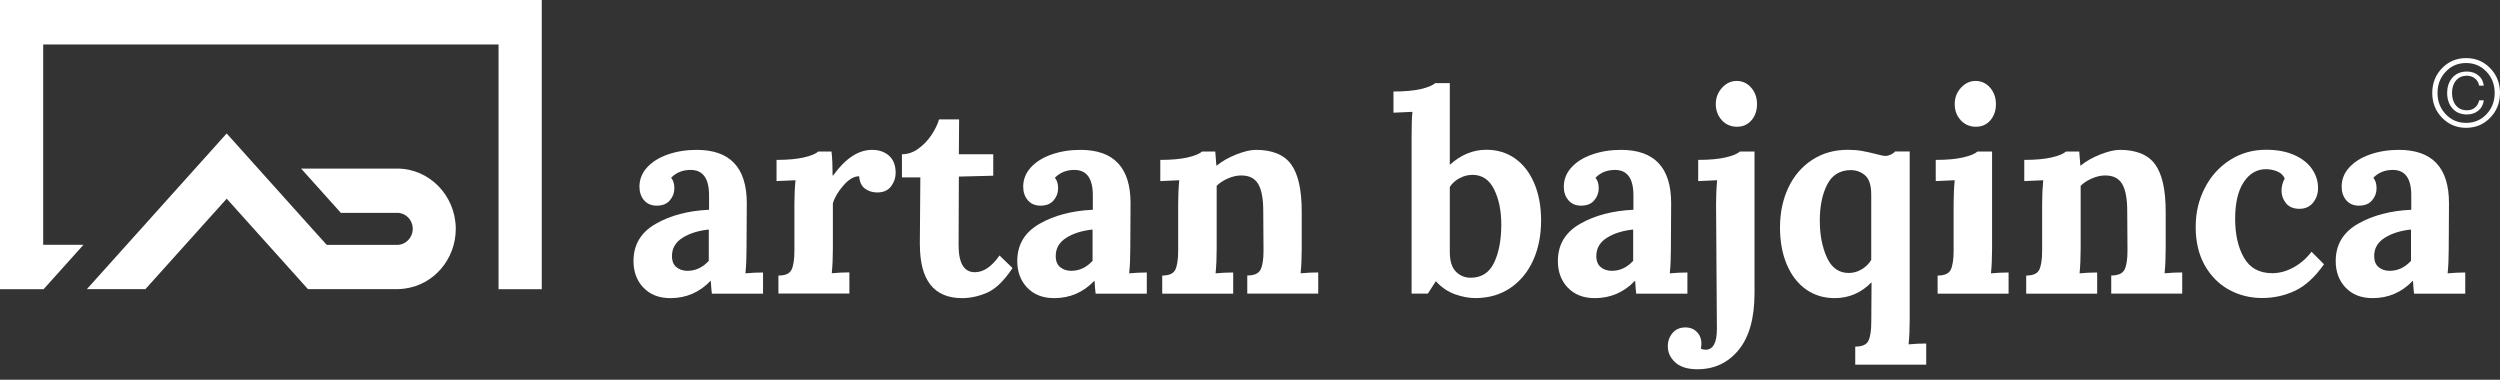 <svg width="237" height="36" viewBox="0 0 237 36" fill="none" xmlns="http://www.w3.org/2000/svg">
<rect x="0" y="0" width="237" height="36" fill="#333333" stroke="none"/>
<path d="M43.207 21.698C43.207 24.581 41.108 27.022 38.332 27.362C38.134 27.393 37.912 27.408 37.66 27.408H29.193L21.492 18.835L13.787 27.408H8.239L21.488 12.652L29.593 21.682L30.972 23.213H37.655C38.465 23.213 39.127 22.532 39.127 21.693C39.127 21.667 39.127 21.647 39.127 21.627C39.097 20.813 38.445 20.177 37.66 20.177H32.31L28.546 15.982H37.66C40.688 15.982 43.173 18.515 43.207 21.642C43.207 21.662 43.207 21.677 43.207 21.698Z" fill="white"/>
<path d="M51.358 0V27.413H47.263V4.215H4.095V23.208H7.913L4.135 27.413H0V0H51.358Z" fill="white"/>
<path d="M236.071 6.463C236.689 7.099 237 7.882 237 8.812C237 9.743 236.689 10.526 236.071 11.162C235.454 11.797 234.693 12.117 233.789 12.117C232.885 12.117 232.125 11.797 231.507 11.162C230.89 10.526 230.578 9.743 230.578 8.812C230.578 7.882 230.89 7.099 231.507 6.463C232.125 5.827 232.885 5.507 233.789 5.507C234.693 5.507 235.454 5.827 236.071 6.463ZM235.721 10.826C236.239 10.277 236.496 9.606 236.496 8.812C236.496 8.019 236.239 7.348 235.721 6.799C235.202 6.249 234.56 5.975 233.784 5.975C233.009 5.975 232.367 6.249 231.853 6.799C231.334 7.348 231.077 8.019 231.077 8.812C231.077 9.606 231.334 10.277 231.853 10.826C232.372 11.375 233.014 11.65 233.784 11.65C234.555 11.65 235.202 11.375 235.721 10.826ZM235.464 8.121H235.024C234.975 7.846 234.846 7.622 234.639 7.45C234.436 7.277 234.179 7.185 233.873 7.18C233.424 7.18 233.073 7.333 232.826 7.638C232.574 7.943 232.451 8.334 232.451 8.817C232.451 9.3 232.574 9.692 232.826 9.997C233.078 10.302 233.424 10.455 233.873 10.455C234.179 10.455 234.431 10.368 234.639 10.19C234.841 10.017 234.97 9.789 235.024 9.509H235.464C235.409 9.931 235.237 10.256 234.94 10.495C234.644 10.734 234.283 10.851 233.863 10.851C233.29 10.851 232.831 10.663 232.495 10.282C232.159 9.9 231.991 9.412 231.991 8.817C231.991 8.222 232.159 7.729 232.495 7.353C232.831 6.972 233.29 6.783 233.863 6.783C234.283 6.783 234.644 6.9 234.94 7.139C235.237 7.378 235.409 7.704 235.464 8.126V8.121Z" fill="white"/>
<path d="M60.995 27.271C60.373 26.61 60.056 25.771 60.056 24.749C60.056 23.198 60.758 22.023 62.161 21.22C63.564 20.416 65.248 19.974 67.219 19.887V18.515C67.219 16.913 66.636 16.109 65.47 16.109C64.715 16.109 64.102 16.358 63.623 16.852C63.83 17.101 63.929 17.431 63.929 17.858C63.929 18.286 63.786 18.662 63.504 18.992C63.223 19.328 62.808 19.496 62.26 19.496C61.746 19.496 61.346 19.323 61.054 18.982C60.763 18.637 60.62 18.209 60.62 17.701C60.62 17.014 60.857 16.404 61.341 15.875C61.82 15.347 62.472 14.935 63.307 14.645C64.137 14.355 65.05 14.207 66.043 14.207C69.21 14.207 70.795 15.891 70.795 19.257L70.77 23.589C70.77 24.433 70.736 25.211 70.667 25.913C71.23 25.862 71.788 25.832 72.336 25.832V27.84H67.486C67.451 27.611 67.416 27.205 67.382 26.625H67.357C66.315 27.718 65.046 28.262 63.559 28.262C62.482 28.262 61.627 27.932 61.005 27.271H60.995ZM67.194 24.718V21.759C66.186 21.866 65.352 22.13 64.69 22.552C64.028 22.974 63.702 23.549 63.702 24.271C63.702 24.749 63.845 25.099 64.127 25.328C64.408 25.557 64.754 25.674 65.169 25.674C65.939 25.674 66.616 25.359 67.199 24.723L67.194 24.718Z" fill="white"/>
<path d="M73.794 26.122C74.446 26.122 74.861 25.939 75.038 25.567C75.216 25.196 75.31 24.596 75.31 23.772V19.333C75.31 18.54 75.345 17.792 75.414 17.086L73.616 17.167V15.158C74.693 15.158 75.567 15.077 76.234 14.919C76.901 14.762 77.345 14.574 77.567 14.365H78.827C78.862 14.63 78.886 14.975 78.906 15.397C78.921 15.819 78.931 16.236 78.931 16.638H78.98C80.146 15.016 81.376 14.207 82.675 14.207C83.327 14.207 83.861 14.39 84.281 14.762C84.7 15.133 84.908 15.677 84.908 16.399C84.908 16.857 84.765 17.279 84.473 17.665C84.182 18.052 83.747 18.245 83.164 18.245C82.734 18.245 82.354 18.133 82.023 17.899C81.687 17.67 81.495 17.274 81.445 16.709C80.966 16.709 80.472 16.994 79.968 17.569C79.464 18.143 79.124 18.708 78.956 19.272V23.579C78.956 24.423 78.921 25.201 78.852 25.903C79.4 25.852 79.953 25.822 80.521 25.822V27.83H73.794V26.111V26.122Z" fill="white"/>
<path d="M87.2 23.188L87.249 16.816H85.505V14.624C86.054 14.624 86.573 14.447 87.057 14.096C87.546 13.745 87.96 13.312 88.301 12.799C88.642 12.29 88.884 11.792 89.023 11.319H90.924L90.9 14.624H94.16V16.658L90.9 16.74L90.875 23.244C90.875 24.952 91.389 25.806 92.416 25.806C93.236 25.806 94.017 25.277 94.753 24.22L95.987 25.41C95.182 26.625 94.377 27.403 93.572 27.749C92.767 28.095 91.981 28.262 91.211 28.262C88.538 28.262 87.205 26.569 87.205 23.188H87.2Z" fill="white"/>
<path d="M97.376 27.271C96.753 26.61 96.437 25.771 96.437 24.749C96.437 23.198 97.138 22.023 98.541 21.22C99.944 20.416 101.629 19.974 103.6 19.887V18.515C103.6 16.913 103.017 16.109 101.851 16.109C101.095 16.109 100.483 16.358 100.003 16.852C100.211 17.101 100.31 17.431 100.31 17.858C100.31 18.286 100.166 18.662 99.885 18.992C99.603 19.328 99.188 19.496 98.64 19.496C98.126 19.496 97.726 19.323 97.435 18.982C97.143 18.637 97 18.209 97 17.701C97 17.014 97.237 16.404 97.721 15.875C98.201 15.347 98.853 14.935 99.687 14.645C100.517 14.355 101.431 14.207 102.424 14.207C105.59 14.207 107.176 15.891 107.176 19.257L107.151 23.589C107.151 24.433 107.117 25.211 107.047 25.913C107.611 25.862 108.169 25.832 108.717 25.832V27.84H103.866C103.832 27.611 103.797 27.205 103.763 26.625H103.738C102.696 27.718 101.426 28.262 99.939 28.262C98.862 28.262 98.008 27.932 97.385 27.271H97.376ZM103.575 24.718V21.759C102.567 21.866 101.732 22.13 101.07 22.552C100.408 22.974 100.082 23.549 100.082 24.271C100.082 24.749 100.226 25.099 100.507 25.328C100.789 25.557 101.135 25.674 101.55 25.674C102.32 25.674 102.997 25.359 103.58 24.723L103.575 24.718Z" fill="white"/>
<path d="M110.174 26.122C110.826 26.122 111.241 25.939 111.419 25.567C111.597 25.196 111.691 24.596 111.691 23.772V19.333C111.691 18.54 111.725 17.792 111.794 17.086L109.996 17.167V15.158C111.073 15.158 111.948 15.077 112.614 14.919C113.281 14.762 113.726 14.574 113.948 14.365H115.208C115.208 14.401 115.242 14.843 115.311 15.687H115.361C115.855 15.28 116.467 14.935 117.198 14.645C117.929 14.355 118.547 14.207 119.061 14.207C120.617 14.207 121.733 14.665 122.4 15.58C123.067 16.496 123.403 17.986 123.403 20.045V23.584C123.403 24.428 123.368 25.206 123.299 25.908C123.862 25.857 124.42 25.827 124.968 25.827V27.835H118.241V26.116C118.893 26.116 119.313 25.933 119.5 25.562C119.688 25.191 119.782 24.591 119.782 23.767L119.757 20.015C119.757 18.85 119.599 17.996 119.283 17.452C118.967 16.908 118.433 16.633 117.678 16.633C117.268 16.633 116.848 16.724 116.418 16.913C115.988 17.096 115.633 17.33 115.341 17.614V23.589C115.341 24.433 115.307 25.211 115.237 25.913C115.786 25.862 116.339 25.832 116.907 25.832V27.84H110.179V26.122H110.174Z" fill="white"/>
<path d="M137.945 27.901C137.268 27.662 136.666 27.256 136.132 26.671H136.107L135.362 27.835H133.82V12.901C133.82 11.879 133.845 11.111 133.899 10.602L132.101 10.684V8.675C133.178 8.675 134.053 8.594 134.719 8.436C135.386 8.278 135.831 8.09 136.053 7.882H137.441V15.626C138.483 14.675 139.639 14.197 140.909 14.197C141.936 14.197 142.84 14.472 143.616 15.016C144.396 15.56 145.004 16.343 145.438 17.355C145.873 18.367 146.095 19.547 146.095 20.884C146.095 22.313 145.844 23.579 145.34 24.688C144.836 25.796 144.11 26.671 143.171 27.306C142.228 27.942 141.126 28.257 139.857 28.257C139.259 28.257 138.622 28.14 137.945 27.901ZM141.64 24.901C142.094 23.95 142.322 22.745 142.322 21.281C142.322 19.979 142.094 18.865 141.64 17.95C141.185 17.035 140.504 16.577 139.6 16.577C139.17 16.577 138.765 16.679 138.38 16.882C137.994 17.086 137.683 17.36 137.441 17.716V23.874C137.441 24.738 137.634 25.364 138.019 25.75C138.404 26.137 138.869 26.33 139.417 26.33C140.444 26.33 141.185 25.852 141.64 24.901Z" fill="white"/>
<path d="M148.625 27.271C148.002 26.61 147.686 25.771 147.686 24.749C147.686 23.198 148.387 22.023 149.79 21.22C151.193 20.416 152.878 19.974 154.848 19.887V18.515C154.848 16.913 154.266 16.109 153.1 16.109C152.344 16.109 151.732 16.358 151.252 16.852C151.46 17.101 151.559 17.431 151.559 17.858C151.559 18.286 151.415 18.662 151.134 18.992C150.852 19.328 150.437 19.496 149.889 19.496C149.375 19.496 148.975 19.323 148.684 18.982C148.392 18.637 148.249 18.209 148.249 17.701C148.249 17.014 148.486 16.404 148.97 15.875C149.449 15.347 150.101 14.935 150.936 14.645C151.766 14.355 152.68 14.207 153.673 14.207C156.839 14.207 158.425 15.891 158.425 19.257L158.4 23.589C158.4 24.433 158.366 25.211 158.296 25.913C158.859 25.862 159.418 25.832 159.966 25.832V27.84H155.115C155.081 27.611 155.046 27.205 155.012 26.625H154.987C153.945 27.718 152.675 28.262 151.188 28.262C150.111 28.262 149.257 27.932 148.634 27.271H148.625ZM154.824 24.718V21.759C153.816 21.866 152.981 22.13 152.319 22.552C151.657 22.974 151.331 23.549 151.331 24.271C151.331 24.749 151.475 25.099 151.756 25.328C152.038 25.557 152.384 25.674 152.799 25.674C153.569 25.674 154.246 25.359 154.829 24.723L154.824 24.718Z" fill="white"/>
<path d="M158.83 34.364C158.351 33.942 158.109 33.429 158.109 32.834C158.109 32.34 158.257 31.919 158.558 31.568C158.859 31.217 159.265 31.039 159.778 31.039C160.223 31.039 160.588 31.186 160.87 31.476C161.151 31.766 161.295 32.142 161.295 32.6C161.295 32.686 161.275 32.839 161.245 33.047C161.295 33.083 161.364 33.108 161.453 33.129C161.537 33.144 161.616 33.154 161.685 33.154C162.406 33.154 162.762 32.493 162.762 31.171L162.683 19.384C162.683 18.555 162.717 17.787 162.787 17.086L160.988 17.167V15.158C162.065 15.158 162.94 15.077 163.607 14.919C164.273 14.762 164.718 14.574 164.94 14.365H166.328V27.79C166.328 30.149 165.829 31.944 164.827 33.169C163.824 34.395 162.52 35.005 160.909 35.005C160.001 35.005 159.309 34.791 158.83 34.37V34.364ZM163.221 11.385C162.846 10.973 162.658 10.465 162.658 9.865C162.658 9.265 162.856 8.751 163.251 8.319C163.646 7.887 164.105 7.673 164.639 7.673C165.172 7.673 165.647 7.887 166.012 8.309C166.378 8.731 166.565 9.25 166.565 9.87C166.565 10.49 166.388 10.999 166.037 11.406C165.686 11.812 165.227 12.016 164.664 12.016C164.1 12.016 163.602 11.807 163.226 11.396L163.221 11.385Z" fill="white"/>
<path d="M175.882 32.859C176.534 32.859 176.949 32.676 177.126 32.305C177.304 31.934 177.398 31.334 177.398 30.51L177.423 26.783H177.398C176.425 27.769 175.269 28.262 173.93 28.262C172.903 28.262 171.999 27.988 171.223 27.444C170.448 26.9 169.835 26.116 169.401 25.105C168.966 24.093 168.744 22.913 168.744 21.576C168.744 20.167 169.01 18.901 169.539 17.782C170.068 16.663 170.823 15.789 171.796 15.153C172.775 14.518 173.891 14.202 175.16 14.202C175.674 14.202 176.129 14.238 176.519 14.309C176.914 14.38 177.349 14.477 177.828 14.599C178.272 14.721 178.579 14.782 178.752 14.782C178.89 14.782 179.048 14.741 179.226 14.665C179.404 14.584 179.547 14.487 179.651 14.36H181.039V30.322C181.039 31.166 181.004 31.944 180.935 32.646C181.483 32.595 182.041 32.564 182.604 32.564V34.573H175.877V32.854L175.882 32.859ZM176.484 25.537C176.87 25.308 177.171 25.008 177.393 24.637V18.453C177.393 17.574 177.2 16.963 176.815 16.628C176.43 16.292 175.966 16.125 175.417 16.125C174.41 16.145 173.669 16.602 173.209 17.513C172.745 18.423 172.518 19.552 172.518 20.91C172.518 22.267 172.74 23.411 173.185 24.398C173.629 25.384 174.321 25.878 175.264 25.878C175.694 25.878 176.099 25.761 176.484 25.532V25.537Z" fill="white"/>
<path d="M183.686 26.122C184.338 26.122 184.753 25.939 184.931 25.567C185.109 25.196 185.203 24.596 185.203 23.772V19.384C185.203 18.555 185.237 17.787 185.306 17.086L183.508 17.167V15.158C184.585 15.158 185.46 15.077 186.126 14.919C186.793 14.762 187.238 14.574 187.46 14.365H188.848V23.589C188.848 24.433 188.814 25.211 188.744 25.913C189.293 25.862 189.846 25.832 190.414 25.832V27.84H183.686V26.122ZM185.87 11.385C185.494 10.973 185.306 10.465 185.306 9.865C185.306 9.265 185.504 8.751 185.899 8.319C186.294 7.887 186.754 7.673 187.287 7.673C187.821 7.673 188.295 7.887 188.66 8.309C189.026 8.731 189.214 9.25 189.214 9.87C189.214 10.49 189.036 10.999 188.685 11.406C188.334 11.812 187.875 12.016 187.312 12.016C186.749 12.016 186.25 11.807 185.875 11.396L185.87 11.385Z" fill="white"/>
<path d="M192.079 26.122C192.731 26.122 193.146 25.939 193.324 25.567C193.501 25.196 193.595 24.596 193.595 23.772V19.333C193.595 18.54 193.63 17.792 193.699 17.086L191.901 17.167V15.158C192.978 15.158 193.852 15.077 194.519 14.919C195.186 14.762 195.63 14.574 195.853 14.365H197.112C197.112 14.401 197.147 14.843 197.216 15.687H197.265C197.759 15.28 198.372 14.935 199.103 14.645C199.834 14.355 200.451 14.207 200.965 14.207C202.521 14.207 203.638 14.665 204.304 15.58C204.971 16.496 205.307 17.986 205.307 20.045V23.584C205.307 24.428 205.273 25.206 205.203 25.908C205.767 25.857 206.325 25.827 206.873 25.827V27.835H200.145V26.116C200.797 26.116 201.217 25.933 201.405 25.562C201.593 25.191 201.686 24.591 201.686 23.767L201.662 20.015C201.662 18.85 201.504 17.996 201.187 17.452C200.871 16.908 200.338 16.633 199.582 16.633C199.172 16.633 198.752 16.724 198.322 16.913C197.893 17.096 197.537 17.33 197.246 17.614V23.589C197.246 24.433 197.211 25.211 197.142 25.913C197.69 25.862 198.243 25.832 198.811 25.832V27.84H192.084V26.122H192.079Z" fill="white"/>
<path d="M211.284 27.454C210.326 26.915 209.565 26.142 208.997 25.13C208.434 24.118 208.152 22.913 208.152 21.52C208.152 20.126 208.434 18.977 208.997 17.858C209.56 16.74 210.355 15.85 211.373 15.189C212.391 14.528 213.542 14.197 214.826 14.197C215.868 14.197 216.762 14.365 217.508 14.701C218.254 15.036 218.812 15.479 219.188 16.033C219.563 16.587 219.751 17.182 219.751 17.818C219.751 18.362 219.593 18.83 219.276 19.216C218.96 19.603 218.526 19.796 217.982 19.796C217.439 19.796 216.994 19.618 216.713 19.267C216.431 18.916 216.288 18.52 216.288 18.077C216.288 17.67 216.392 17.284 216.594 16.913C216.441 16.597 216.194 16.369 215.848 16.236C215.508 16.104 215.162 16.038 214.821 16.038C213.947 16.038 213.24 16.45 212.702 17.269C212.163 18.087 211.892 19.247 211.892 20.742C211.892 22.237 212.173 23.472 212.736 24.444C213.299 25.415 214.194 25.898 215.409 25.898C216.095 25.898 216.767 25.715 217.439 25.344C218.106 24.972 218.669 24.479 219.133 23.864L220.314 25.054C219.459 26.269 218.54 27.108 217.567 27.566C216.589 28.023 215.557 28.252 214.46 28.252C213.295 28.252 212.237 27.983 211.274 27.444L211.284 27.454Z" fill="white"/>
<path d="M222.364 27.271C221.741 26.61 221.425 25.771 221.425 24.749C221.425 23.198 222.127 22.023 223.53 21.22C224.932 20.416 226.617 19.974 228.588 19.887V18.515C228.588 16.913 228.005 16.109 226.839 16.109C226.083 16.109 225.471 16.358 224.992 16.852C225.199 17.101 225.298 17.431 225.298 17.858C225.298 18.286 225.155 18.662 224.873 18.992C224.592 19.328 224.177 19.496 223.628 19.496C223.115 19.496 222.714 19.323 222.423 18.982C222.132 18.637 221.988 18.209 221.988 17.701C221.988 17.014 222.225 16.404 222.71 15.875C223.189 15.347 223.841 14.935 224.676 14.645C225.505 14.355 226.419 14.207 227.412 14.207C230.578 14.207 232.164 15.891 232.164 19.257L232.139 23.589C232.139 24.433 232.105 25.211 232.036 25.913C232.599 25.862 233.157 25.832 233.705 25.832V27.84H228.854C228.82 27.611 228.785 27.205 228.751 26.625H228.726C227.684 27.718 226.414 28.262 224.927 28.262C223.851 28.262 222.996 27.932 222.374 27.271H222.364ZM228.563 24.718V21.759C227.555 21.866 226.721 22.13 226.059 22.552C225.397 22.974 225.071 23.549 225.071 24.271C225.071 24.749 225.214 25.099 225.496 25.328C225.777 25.557 226.123 25.674 226.538 25.674C227.308 25.674 227.985 25.359 228.568 24.723L228.563 24.718Z" fill="white"/>
</svg>
